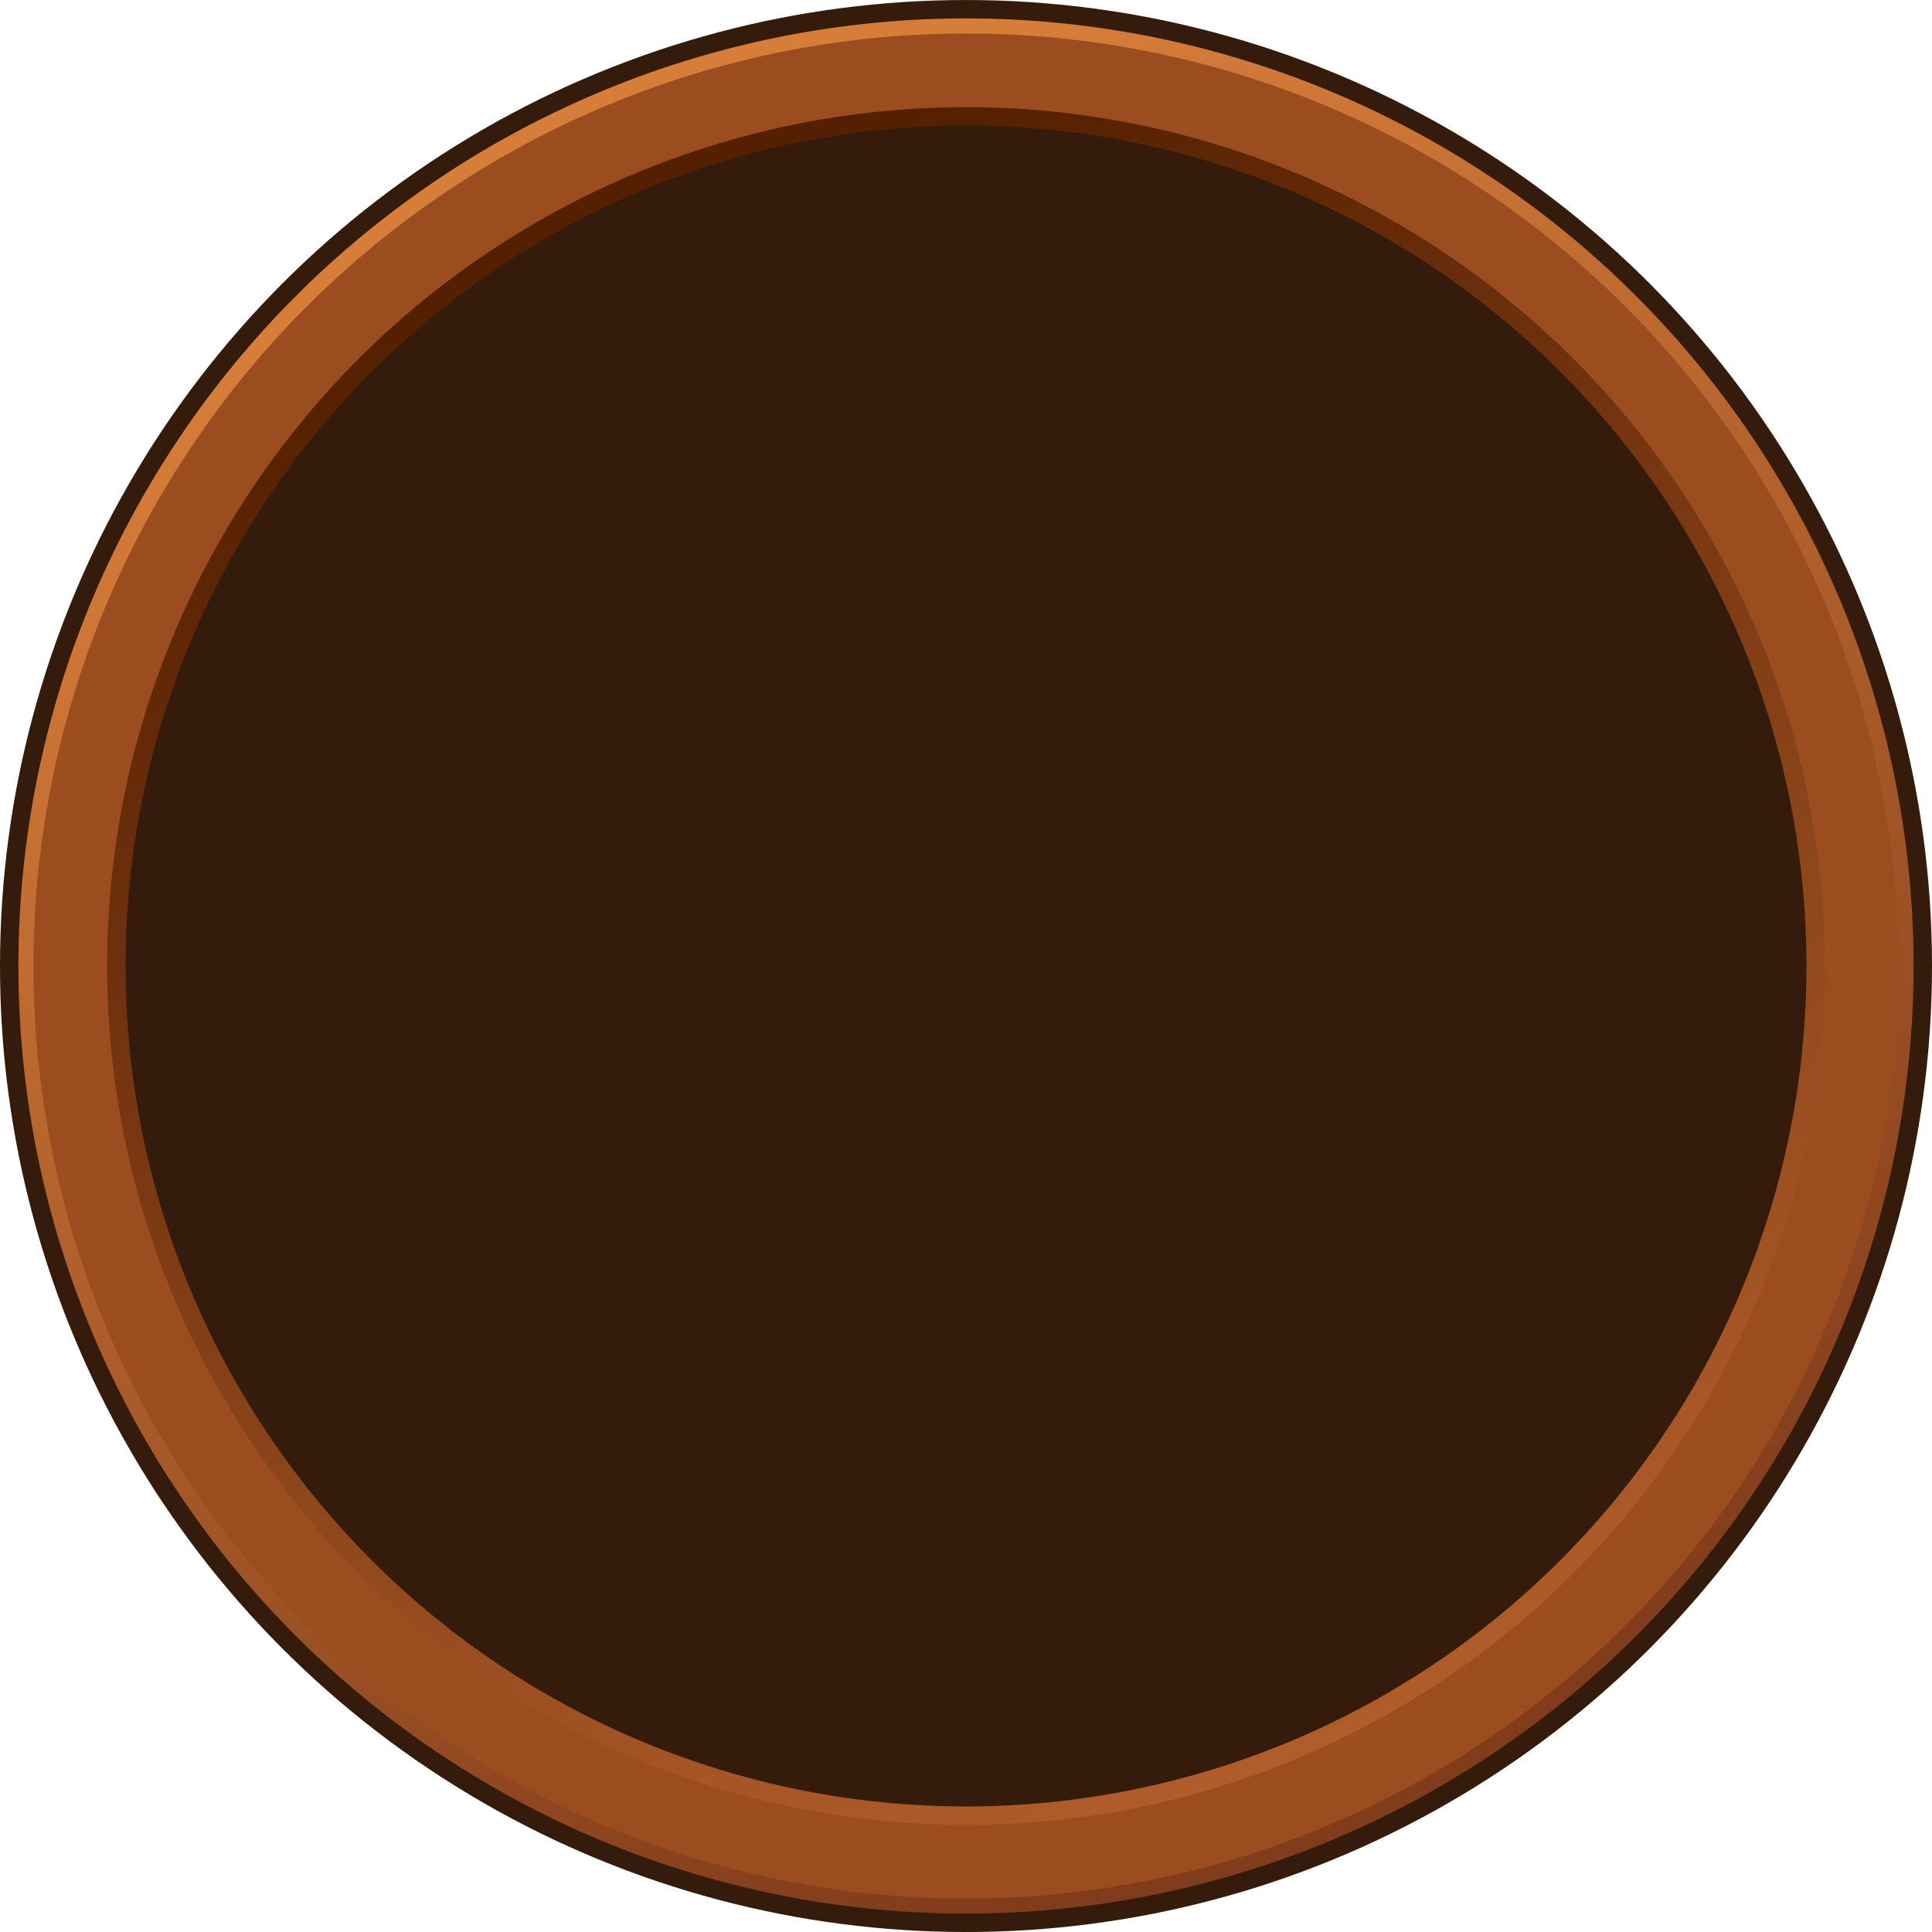 <?xml version="1.0" encoding="UTF-8" standalone="no"?>
<!-- Created with Inkscape (http://www.inkscape.org/) -->

<svg
   width="97.24mm"
   height="97.24mm"
   viewBox="0 0 97.24 97.24"
   version="1.1"
   id="svg1"
   xml:space="preserve"
   xmlns:xlink="http://www.w3.org/1999/xlink"
   xmlns="http://www.w3.org/2000/svg"
   xmlns:svg="http://www.w3.org/2000/svg"><defs
     id="defs1"><linearGradient
       id="linearGradient164"><stop
         style="stop-color:#b35e2c;stop-opacity:1;"
         offset="0"
         id="stop164" /><stop
         style="stop-color:#542001;stop-opacity:1;"
         offset="1"
         id="stop165" /></linearGradient><linearGradient
       id="linearGradient161"><stop
         style="stop-color:#813c1b;stop-opacity:1;"
         offset="0"
         id="stop161" /><stop
         style="stop-color:#d77d3a;stop-opacity:1;"
         offset="1"
         id="stop162" /></linearGradient><linearGradient
       xlink:href="#linearGradient161"
       id="linearGradient162"
       x1="116.502"
       y1="156.014"
       x2="82.098"
       y2="76.454"
       gradientUnits="userSpaceOnUse" /><linearGradient
       xlink:href="#linearGradient164"
       id="linearGradient165"
       x1="121.714"
       y1="155.118"
       x2="87.925"
       y2="75.716"
       gradientUnits="userSpaceOnUse" /></defs><g
     id="layer1"
     transform="translate(-53.905,-65.224)"><circle
       style="fill:#341b0b;fill-opacity:1;stroke:none;stroke-width:0.223;stroke-linecap:round;stroke-linejoin:round;paint-order:markers fill stroke"
       id="path156"
       cx="102.525"
       cy="113.845"
       r="48.62" /><path
       id="circle156"
       style="fill:url(#linearGradient162);fill-opacity:1;stroke:none;stroke-width:0.219;stroke-linecap:round;stroke-linejoin:round;paint-order:markers fill stroke"
       d="m 102.525,66.151 a 47.693,47.693 0 0 0 -47.693,47.693 47.693,47.693 0 0 0 47.693,47.693 47.693,47.693 0 0 0 47.693,-47.693 47.693,47.693 0 0 0 -47.693,-47.693 z m 0,1.695 a 45.998,45.998 0 0 1 45.998,45.998 45.998,45.998 0 0 1 -45.998,45.998 45.998,45.998 0 0 1 -45.998,-45.998 45.998,45.998 0 0 1 45.998,-45.998 z" /><path
       id="circle160"
       style="fill:url(#linearGradient165);fill-opacity:1;stroke:none;stroke-width:0.205;stroke-linecap:round;stroke-linejoin:round;paint-order:markers fill stroke"
       d="m 102.525,69.101 a 44.743,44.743 0 0 0 -44.744,44.744 44.743,44.743 0 0 0 44.744,44.744 44.743,44.743 0 0 0 44.744,-44.744 44.743,44.743 0 0 0 -44.744,-44.744 z m 0,2.444 a 42.299,42.299 0 0 1 42.3,42.299 42.299,42.299 0 0 1 -42.3,42.3 42.299,42.299 0 0 1 -42.299,-42.3 42.299,42.299 0 0 1 42.299,-42.299 z" /><path
       id="circle157"
       style="fill:#9c4d1f;fill-opacity:1;stroke:none;stroke-width:0.215;stroke-linecap:round;stroke-linejoin:round;paint-order:markers fill stroke"
       d="m 102.525,66.91 a 46.935,46.935 0 0 0 -46.935,46.935 46.935,46.935 0 0 0 46.935,46.935 46.935,46.935 0 0 0 46.935,-46.935 46.935,46.935 0 0 0 -46.935,-46.935 z m 0,3.708 a 43.226,43.226 0 0 1 43.227,43.226 43.226,43.226 0 0 1 -43.227,43.227 43.226,43.226 0 0 1 -43.226,-43.227 43.226,43.226 0 0 1 43.226,-43.226 z" /></g></svg>
